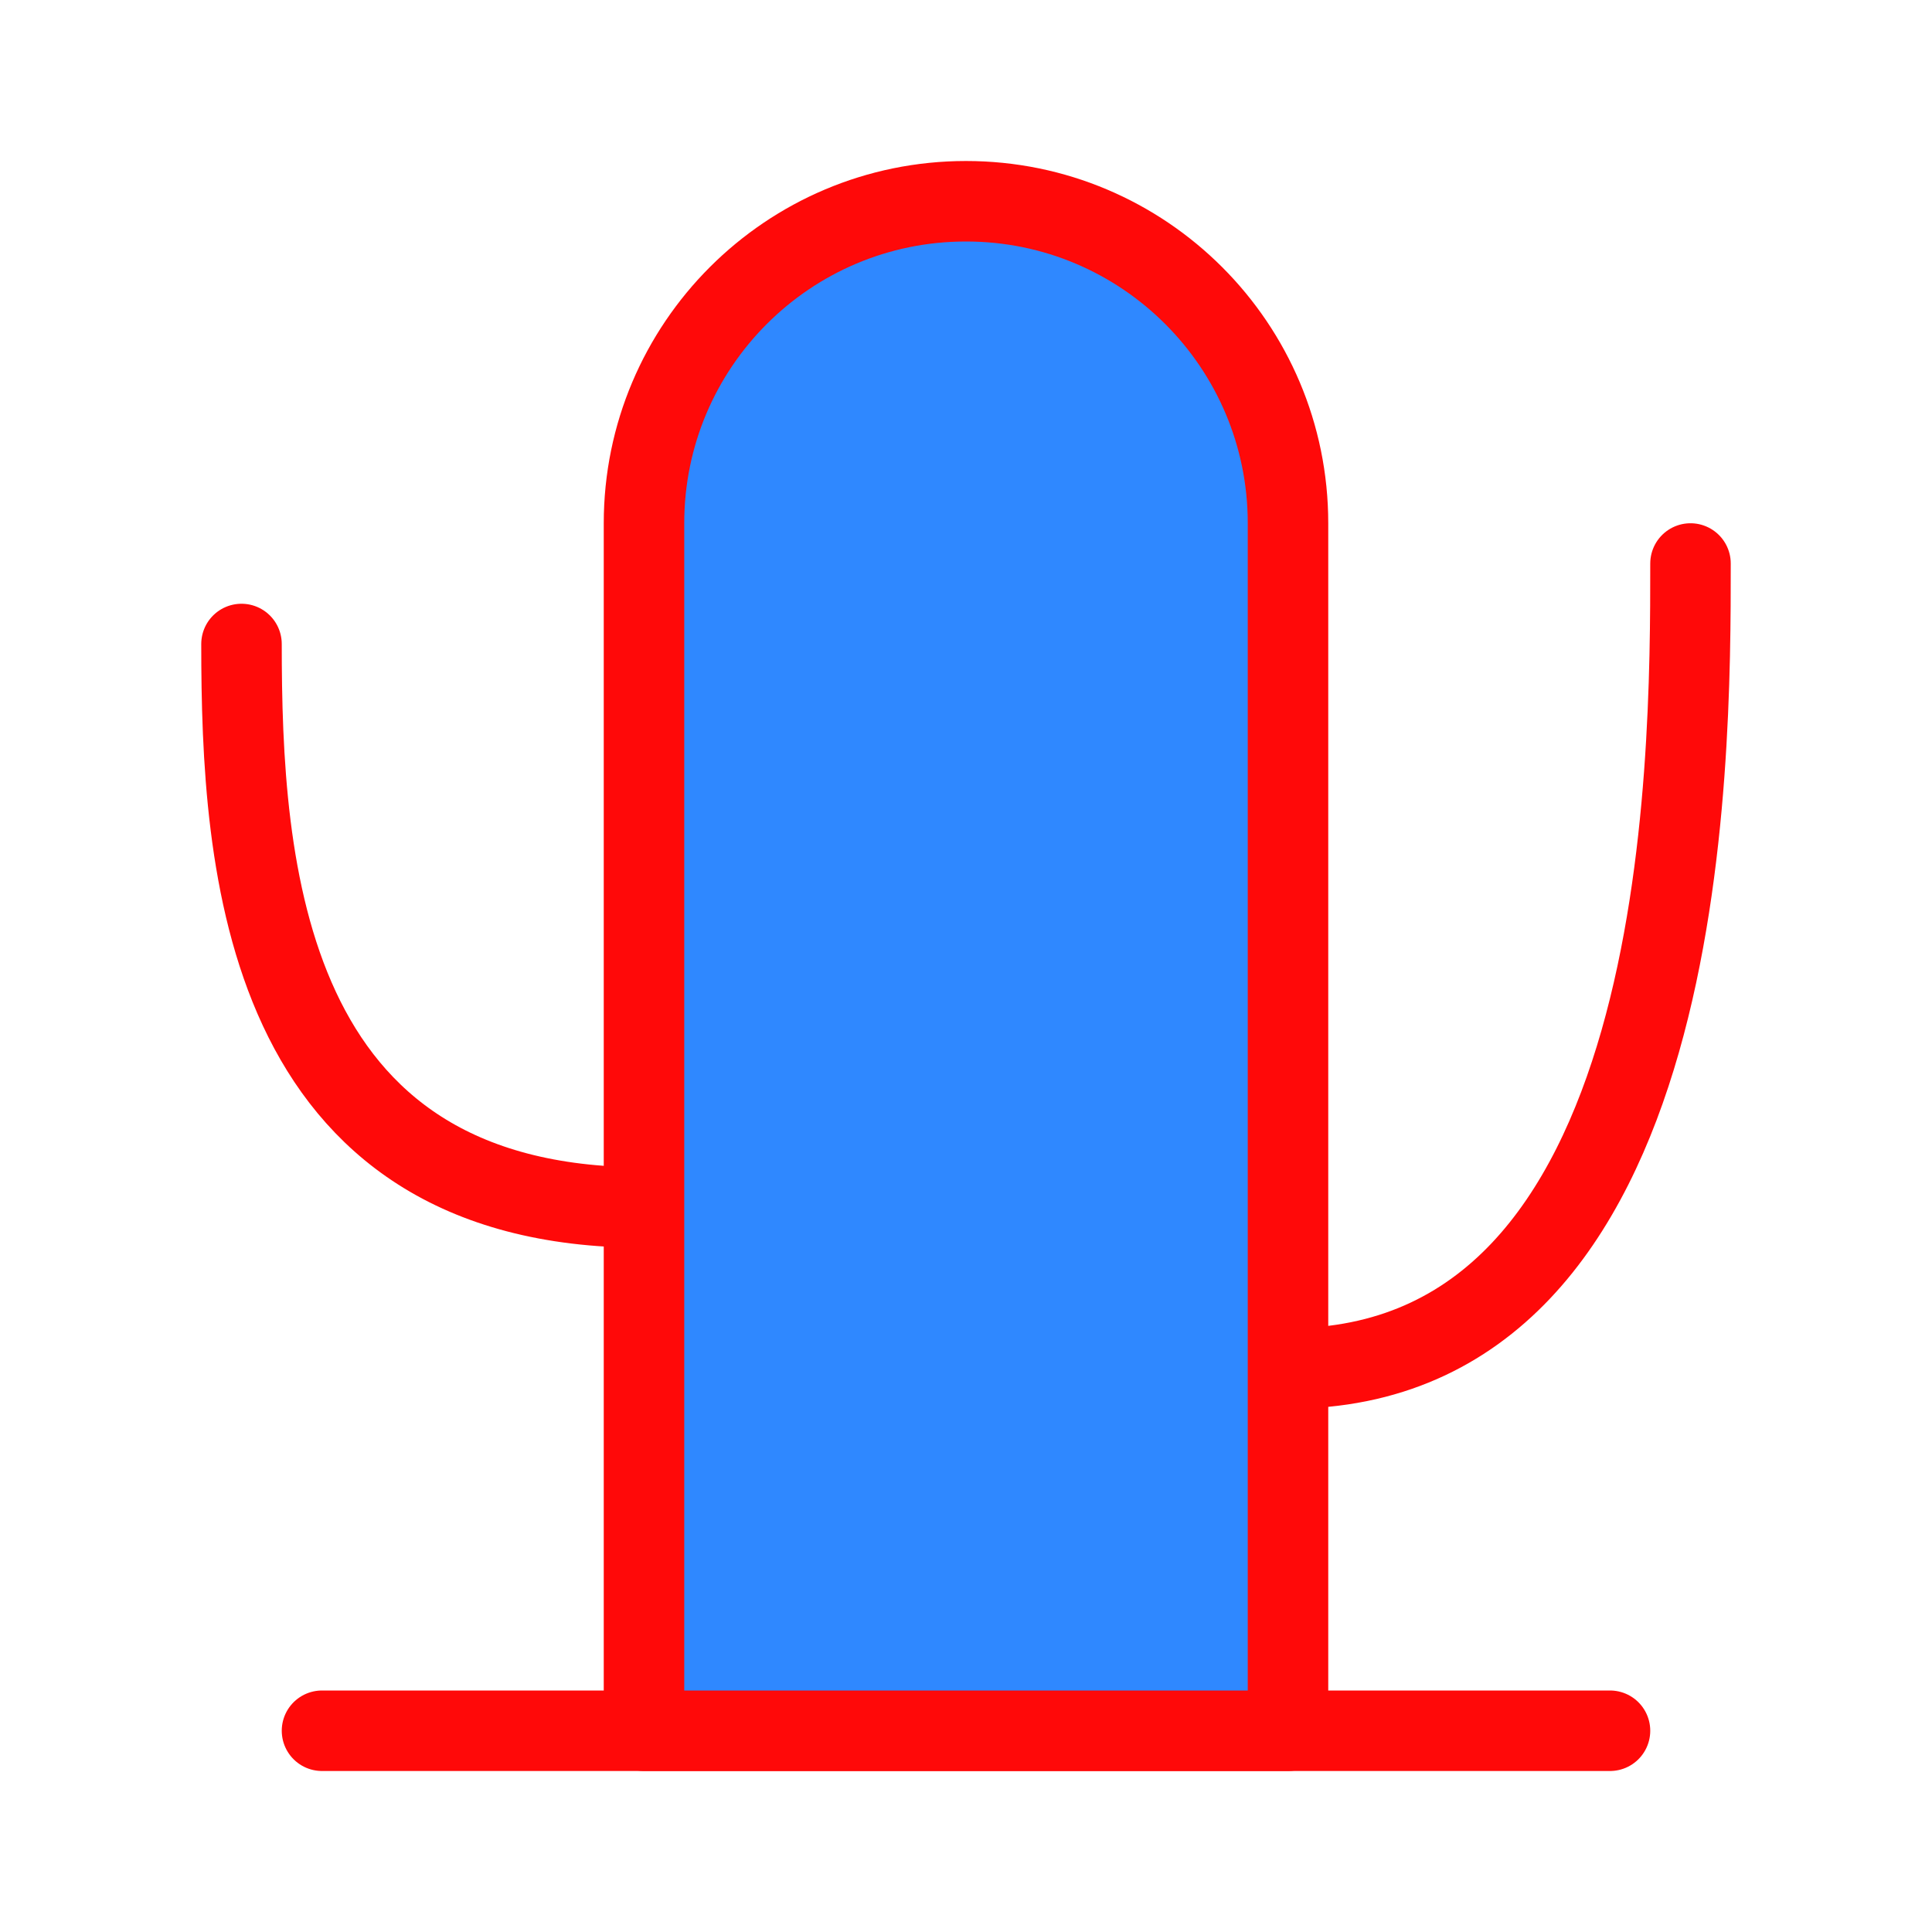 <?xml version="1.0" encoding="UTF-8"?><svg width="24" height="24" viewBox="0 0 48 48" fill="none" xmlns="http://www.w3.org/2000/svg"><path d="M8 43L40 43" stroke="#FF0909" stroke-width="2" stroke-linecap="round" stroke-linejoin="round"/><path d="M6 16C6 21.5 6.5 30 16 30" stroke="#FF0909" stroke-width="2" stroke-linecap="round" stroke-linejoin="round"/><path d="M42 14C42 19 42 34 32 34" stroke="#FF0909" stroke-width="2" stroke-linecap="round" stroke-linejoin="round"/><path d="M24 5C19.582 5 16 8.582 16 13V43H32V13C32 8.582 28.418 5 24 5Z" fill="#2F88FF" stroke="#FF0909" stroke-width="2" stroke-linejoin="round"/></svg>